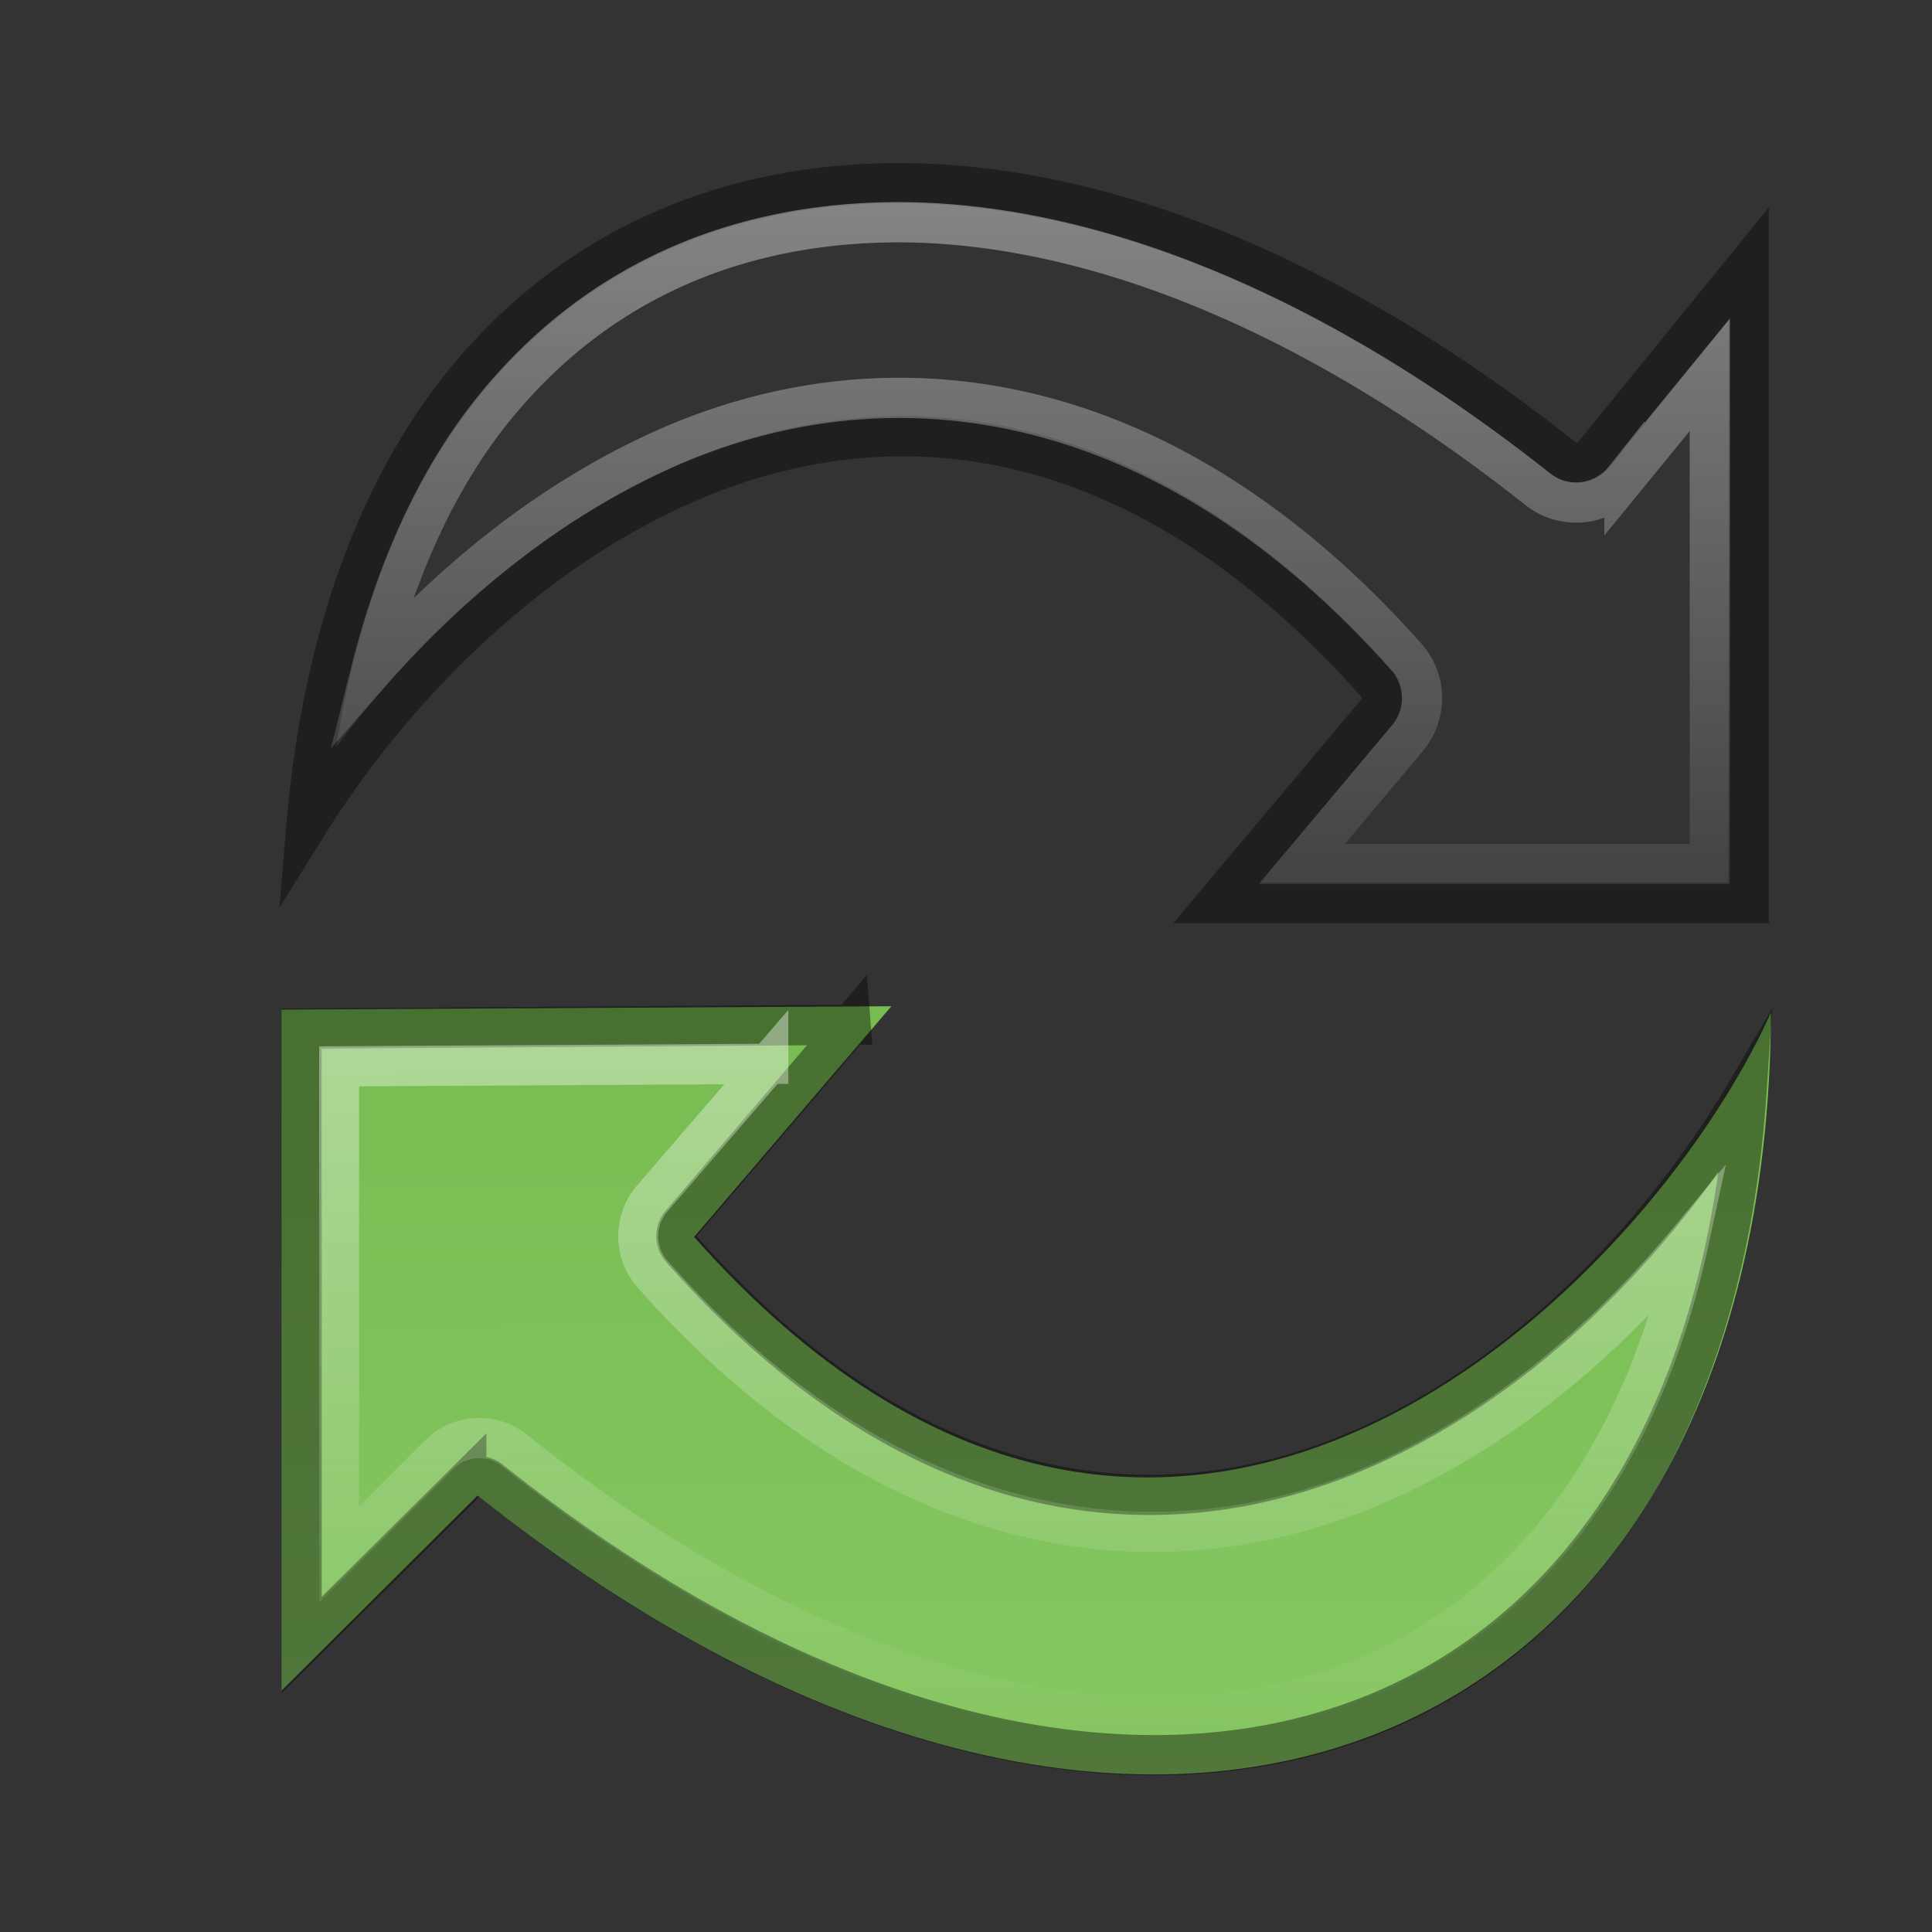 <?xml version="1.0" encoding="UTF-8" standalone="no"?>
<!-- Created with Inkscape (http://www.inkscape.org/) -->

<svg
   xmlns:dc="http://purl.org/dc/elements/1.1/"
   xmlns:cc="http://creativecommons.org/ns#"
   xmlns:rdf="http://www.w3.org/1999/02/22-rdf-syntax-ns#"
   xmlns:svg="http://www.w3.org/2000/svg"
   xmlns="http://www.w3.org/2000/svg"
   xmlns:xlink="http://www.w3.org/1999/xlink"
   xmlns:inkscape="http://www.inkscape.org/namespaces/inkscape"
   version="1.1"
   width="48"
   height="48"
   id="svg2">
  <rect width="100%" height="100%" fill="#333333" stroke="none"/>
  <defs
     id="defs19">
    <linearGradient
       id="linearGradient866">
      <stop
         id="stop868"
         style="stop-color:#ffffff;stop-opacity:1"
         offset="0" />
      <stop
         id="stop870"
         style="stop-color:#ffffff;stop-opacity:0"
         offset="1" />
    </linearGradient>
    <linearGradient
       id="linearGradient856">
      <stop
         id="stop858"
         style="stop-color:#ffffff;stop-opacity:1"
         offset="0" />
      <stop
         id="stop860"
         style="stop-color:#ffffff;stop-opacity:0"
         offset="1" />
    </linearGradient>
    <linearGradient
       id="linearGradient846">
      <stop
         id="stop848"
         style="stop-color:#66b03e;stop-opacity:1"
         offset="0" />
      <stop
         id="stop850"
         style="stop-color:#87c762;stop-opacity:1"
         offset="1" />
    </linearGradient>
    <linearGradient
       x1="43.937"
       y1="4.053"
       x2="44.046"
       y2="44.116"
       id="linearGradient852"
       xlink:href="#linearGradient846"
       gradientUnits="userSpaceOnUse" />
    <linearGradient
       x1="42.887"
       y1="27.931"
       x2="42.994"
       y2="44.998"
       id="linearGradient862"
       xlink:href="#linearGradient856"
       gradientUnits="userSpaceOnUse" />
    <linearGradient
       x1="42.969"
       y1="3.023"
       x2="42.998"
       y2="23.999"
       id="linearGradient872"
       xlink:href="#linearGradient866"
       gradientUnits="userSpaceOnUse" />
  </defs>
  <g
     id="g842"
     style="fill:url(#linearGradient852)">
    <path
       d="M 44,25.153 C 43.902,44 28.299,50.238 11.865,37.157 L 7,42 7,25.083 22.146,25 17.245,30.731 C 29.002,44 40.922,32 44,25.153 z"
       inkscape:connector-curvature="0"
       id="path2781"
       style="color:#000000;stroke:none;display:block" />
    <path
       d="M 7.05,22.934 C 7.148,4.086 22.751,-2.152 39.185,10.93 L 44,5 V 23 H 29.1 l 4.705,-5.645 C 22.048,4.086 10.128,16.086 7.05,22.934 z"
       inkscape:connector-curvature="0"
       id="path866"
       style="color:#000000;stroke:none;display:block" />
  </g>
  <path
     d="m 20.969,27.469 -13.75,0.094 0,15.312 4.125,-4.062 a 0.467,0.467 0 0 1 0.594,-0.031 c 8.188,6.474 16.103,8.109 21.906,5.906 5.376,-2.04 9.008,-7.399 9.562,-15.562 C 41.492,32.353 38.226,36.002 34,37.906 c -5.013,2.259 -11.265,1.87 -17.281,-4.875 a 0.467,0.467 0 0 1 0,-0.625 l 4.25,-4.938 z"
     inkscape:connector-curvature="0"
     transform="matrix(0.992,0,0,1,0.335,-2.007)"
     id="path36"
     style="opacity:0.4;color:#000000;fill:none;stroke:#000000;stroke-miterlimit:6.3;display:block" />
  <path
     d="M 21.719,2.562 C 17.537,2.703 14.001,4.395 11.469,7.5 9.309,10.149 7.924,13.909 7.531,18.531 c 1.957,-3.143 5.177,-6.596 9.25,-8.438 5.041,-2.28 11.34,-1.892 17.375,4.875 a 0.557,0.557 0 0 1 0.031,0.719 l -4,4.75 h 13.25 v -15.875 l -3.844,4.719 A 0.557,0.557 0 0 1 38.812,9.375 C 32.683,4.529 26.736,2.394 21.719,2.562 z"
     inkscape:connector-curvature="0"
     transform="matrix(0.998,0,0,1,0.096,1.999)"
     id="path34"
     style="opacity:0.4;color:#000000;fill:none;stroke:#000000;stroke-miterlimit:9;display:block" />
  <path
     d="m 18.906,28.438 -10.75,0.062 0,12.125 2.5,-2.469 a 1.419,1.419 0 0 1 1.875,-0.125 c 8.015,6.337 15.577,7.827 20.969,5.781 4.147,-1.574 7.229,-5.283 8.469,-11 C 39.995,35.167 37.452,37.395 34.375,38.781 29.065,41.174 22.217,40.627 16,33.656 a 1.419,1.419 0 0 1 0,-1.875 l 2.906,-3.344 z"
     inkscape:connector-curvature="0"
     transform="matrix(0.992,0,0,1,0.335,-2.007)"
     id="path854"
     style="opacity:0.4;color:#000000;fill:none;stroke:url(#linearGradient862);stroke-miterlimit:6.3;display:block" />
  <path
     d="M 21.75,3.531 C 17.819,3.663 14.578,5.232 12.219,8.125 10.832,9.826 9.789,12.063 9.125,14.719 c 1.928,-2.191 4.358,-4.223 7.25,-5.531 5.347,-2.418 12.288,-1.874 18.531,5.125 a 1.538,1.538 0 0 1 0.031,2.031 l -2.625,3.125 h 10.156 V 7.312 l -2.125,2.594 a 1.538,1.538 0 0 1 -2.156,0.25 C 32.19,5.415 26.464,3.373 21.75,3.531 z"
     inkscape:connector-curvature="0"
     transform="matrix(0.998,0,0,1,0.096,1.999)"
     id="path864"
     style="opacity:0.4;color:#000000;fill:none;stroke:url(#linearGradient872);stroke-miterlimit:9;display:block" />
</svg>
